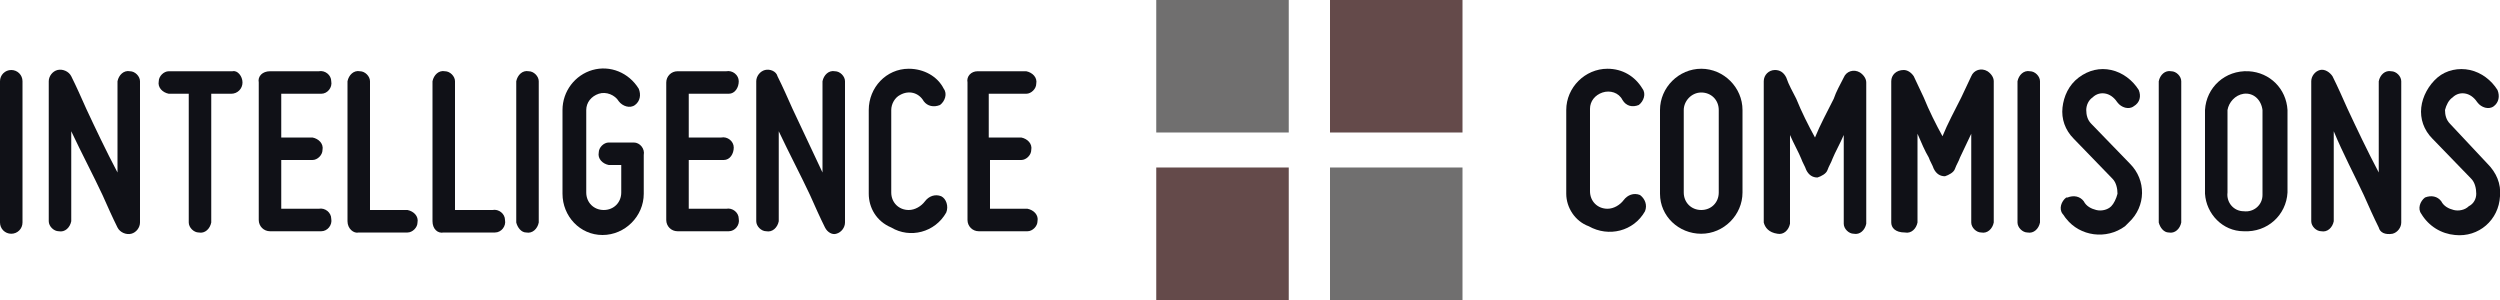 <?xml version="1.0" encoding="utf-8"?>
<!-- Generator: Adobe Illustrator 24.0.0, SVG Export Plug-In . SVG Version: 6.00 Build 0)  -->
<svg version="1.1" id="Layer_1" xmlns="http://www.w3.org/2000/svg" xmlns:xlink="http://www.w3.org/1999/xlink" x="0px" y="0px"
	 viewBox="0 0 200 24" style="enable-background:new 0 0 200 24;" xml:space="preserve">
<style type="text/css">
	.st0{fill:#101117;}
	.st1{fill:#706F6F;}
	.st2{fill:#644A4A;}
</style>
<title>logo-com</title>
<g>
	<path class="st0" d="M0,17.8V6.5C0,6,0.4,5.6,0.9,5.6c0,0,0,0,0,0c0.5,0,0.9,0.4,0.9,0.9c0,0,0,0,0,0v11.3c0,0.5-0.4,0.9-0.9,0.9
		c0,0,0,0,0,0C0.4,18.7,0,18.3,0,17.8C0,17.8,0,17.8,0,17.8z"/>
	<path class="st0" d="M9.4,18.2c-0.4-0.8-0.8-1.7-1.2-2.6c-0.7-1.5-1.7-3.4-2.5-5.1v7.2c-0.1,0.5-0.5,0.9-1,0.8
		c-0.4,0-0.8-0.4-0.8-0.8V6.5c0-0.4,0.3-0.8,0.7-0.9C5,5.5,5.5,5.7,5.7,6.1c0.4,0.8,0.8,1.7,1.2,2.6c0.7,1.5,1.6,3.4,2.5,5.1V6.5
		c0.1-0.5,0.5-0.9,1-0.8c0.4,0,0.8,0.4,0.8,0.8v11.3c0,0.4-0.3,0.8-0.7,0.9C10.1,18.8,9.6,18.6,9.4,18.2z"/>
	<path class="st0" d="M19.4,6.6c0,0.5-0.4,0.9-0.9,0.9c0,0,0,0,0,0h-1.6v10.3c-0.1,0.5-0.5,0.9-1,0.8c-0.4,0-0.8-0.4-0.8-0.8V7.5
		h-1.6c-0.5-0.1-0.9-0.5-0.8-1c0-0.4,0.4-0.8,0.8-0.8h5.1C19,5.6,19.4,6.1,19.4,6.6C19.4,6.6,19.4,6.6,19.4,6.6z"/>
	<path class="st0" d="M21.6,5.7h3.9c0.5-0.1,1,0.3,1,0.8c0.1,0.5-0.3,1-0.8,1c-0.1,0-0.1,0-0.2,0h-3V11H25c0.5,0.1,0.9,0.5,0.8,1
		c0,0.4-0.4,0.8-0.8,0.8h-2.5v3.9h3c0.5-0.1,1,0.3,1,0.8c0.1,0.5-0.3,1-0.8,1c-0.1,0-0.1,0-0.2,0h-3.9c-0.5,0-0.9-0.4-0.9-0.9
		c0,0,0,0,0,0V6.6C20.6,6.1,21,5.7,21.6,5.7C21.6,5.6,21.6,5.6,21.6,5.7z"/>
	<path class="st0" d="M27.8,17.7V6.5c0.1-0.5,0.5-0.9,1-0.8c0.4,0,0.8,0.4,0.8,0.8v10.3h3c0.5,0.1,0.9,0.5,0.8,1
		c0,0.4-0.4,0.8-0.8,0.8h-3.9C28.3,18.7,27.8,18.3,27.8,17.7C27.8,17.8,27.8,17.7,27.8,17.7z"/>
	<path class="st0" d="M34.6,17.7V6.5c0.1-0.5,0.5-0.9,1-0.8c0.4,0,0.8,0.4,0.8,0.8v10.3h3c0.5-0.1,1,0.3,1,0.8c0.1,0.5-0.3,1-0.8,1
		c-0.1,0-0.1,0-0.2,0h-3.9C35,18.7,34.6,18.3,34.6,17.7C34.6,17.7,34.6,17.7,34.6,17.7z"/>
	<path class="st0" d="M41.3,17.8V6.5c0.1-0.5,0.5-0.9,1-0.8c0.4,0,0.8,0.4,0.8,0.8v11.3c-0.1,0.5-0.5,0.9-1,0.8
		C41.7,18.6,41.4,18.2,41.3,17.8z"/>
	<path class="st0" d="M51.5,12.4v3.1c0,1.8-1.5,3.3-3.3,3.3S45,17.3,45,15.5V8.8c0-1.5,1-2.8,2.4-3.2c1.4-0.4,2.9,0.2,3.7,1.5
		c0.2,0.5,0.1,1-0.3,1.3c-0.4,0.3-1,0.1-1.3-0.3c0,0,0,0,0,0c-0.3-0.5-1-0.8-1.6-0.6c-0.6,0.2-1,0.7-1,1.3v6.6
		c0,0.8,0.6,1.4,1.4,1.4s1.4-0.6,1.4-1.4c0,0,0,0,0,0v-2.2h-1c-0.5-0.1-0.9-0.5-0.8-1c0-0.4,0.4-0.8,0.8-0.8h2
		C51.2,11.4,51.6,11.9,51.5,12.4z"/>
	<path class="st0" d="M54.2,5.7h3.9c0.5-0.1,1,0.3,1,0.8s-0.3,1-0.8,1c-0.1,0-0.1,0-0.2,0h-3V11h2.6c0.5-0.1,1,0.3,1,0.8
		s-0.3,1-0.8,1c-0.1,0-0.1,0-0.2,0h-2.6v3.9h3c0.5-0.1,1,0.3,1,0.8c0.1,0.5-0.3,1-0.8,1c-0.1,0-0.1,0-0.2,0h-3.9
		c-0.5,0-0.9-0.4-0.9-0.9c0,0,0,0,0,0V6.6C53.3,6.1,53.7,5.7,54.2,5.7C54.2,5.6,54.2,5.6,54.2,5.7z"/>
	<path class="st0" d="M66,18.2c-0.4-0.8-0.8-1.7-1.2-2.6c-0.7-1.5-1.7-3.4-2.5-5.1v7.2c-0.1,0.5-0.5,0.9-1,0.8
		c-0.4,0-0.8-0.4-0.8-0.8V6.5c0-0.4,0.3-0.8,0.7-0.9c0.4-0.1,0.9,0.1,1,0.5c0.4,0.8,0.8,1.7,1.2,2.6c0.7,1.5,1.6,3.4,2.4,5.1V6.5
		c0.1-0.5,0.5-0.9,1-0.8c0.4,0,0.8,0.4,0.8,0.8v11.3c0,0.4-0.3,0.8-0.7,0.9C66.6,18.8,66.2,18.6,66,18.2z"/>
	<path class="st0" d="M69.5,15.5V8.8c0-1.8,1.4-3.3,3.2-3.3c1.2,0,2.3,0.6,2.8,1.6c0.3,0.4,0.1,1-0.3,1.3c0,0,0,0,0,0
		c-0.5,0.2-1,0.1-1.3-0.3c-0.4-0.7-1.2-0.9-1.9-0.5c-0.4,0.2-0.7,0.7-0.7,1.2v6.6c0,0.8,0.6,1.4,1.4,1.4c0.5,0,1-0.3,1.3-0.7
		c0.3-0.4,0.8-0.6,1.3-0.4c0.4,0.2,0.6,0.8,0.4,1.3c0,0,0,0,0,0c-0.9,1.6-2.9,2.1-4.4,1.2C70.1,17.7,69.5,16.6,69.5,15.5L69.5,15.5z
		"/>
	<path class="st0" d="M78.2,5.7h3.9c0.5,0.1,0.9,0.5,0.8,1c0,0.4-0.4,0.8-0.8,0.8h-3V11h2.6c0.5,0.1,0.9,0.5,0.8,1
		c0,0.4-0.4,0.8-0.8,0.8h-2.5v3.9h3c0.5,0.1,0.9,0.5,0.8,1c0,0.4-0.4,0.8-0.8,0.8h-3.9c-0.5,0-0.9-0.4-0.9-0.9c0,0,0,0,0,0V6.6
		C77.3,6.1,77.7,5.7,78.2,5.7C78.2,5.6,78.2,5.6,78.2,5.7z"/>
	<path class="st0" d="M125.3,15.5V8.8c0-1.8,1.5-3.3,3.3-3.3c1.2,0,2.2,0.6,2.8,1.6c0.3,0.4,0.1,1-0.3,1.3c0,0,0,0,0,0
		c-0.5,0.2-1,0.1-1.3-0.4c-0.3-0.6-1-0.8-1.6-0.6c-0.6,0.2-1,0.7-1,1.3v6.6c0,0.8,0.6,1.4,1.4,1.4c0.5,0,1-0.3,1.3-0.7
		c0.3-0.4,0.8-0.6,1.3-0.4c0.4,0.3,0.6,0.8,0.4,1.3c0,0,0,0,0,0c-0.9,1.6-2.9,2.1-4.5,1.2C126,17.7,125.3,16.6,125.3,15.5
		L125.3,15.5z"/>
	<path class="st0" d="M132.8,15.5V8.8c0-1.8,1.5-3.3,3.3-3.3s3.3,1.5,3.3,3.3c0,0,0,0,0,0v6.6c0,1.8-1.5,3.3-3.3,3.3
		C134.3,18.7,132.8,17.3,132.8,15.5C132.8,15.5,132.8,15.5,132.8,15.5z M134.7,8.8v6.6c0,0.8,0.6,1.4,1.4,1.4c0.8,0,1.4-0.6,1.4-1.4
		V8.8c0-0.8-0.6-1.4-1.4-1.4C135.3,7.4,134.7,8.1,134.7,8.8z"/>
	<path class="st0" d="M141.1,17.8V6.5c0-0.5,0.4-0.9,0.9-0.9c0.4,0,0.7,0.2,0.9,0.6c0.2,0.6,0.5,1.1,0.8,1.7c0.4,1,1,2.2,1.5,3.1
		c0.4-1,1-2.1,1.5-3.1c0.2-0.6,0.5-1.1,0.8-1.7c0.2-0.5,0.8-0.7,1.3-0.4c0.3,0.2,0.5,0.5,0.5,0.8v11.3c-0.1,0.5-0.5,0.9-1,0.8
		c-0.4,0-0.8-0.4-0.8-0.8v-7.1c-0.3,0.7-0.7,1.4-0.9,1.9c-0.1,0.3-0.3,0.6-0.4,0.9c-0.1,0.3-0.5,0.5-0.8,0.6c-0.4,0-0.7-0.2-0.9-0.6
		c-0.1-0.3-0.3-0.6-0.4-0.9c-0.2-0.5-0.6-1.2-0.9-1.9v7.1c-0.1,0.5-0.5,0.9-1,0.8C141.5,18.6,141.2,18.2,141.1,17.8L141.1,17.8z"/>
	<path class="st0" d="M151.3,17.8V6.5c0-0.5,0.4-0.9,1-0.9c0.3,0,0.6,0.2,0.8,0.5c0.3,0.6,0.5,1.1,0.8,1.7c0.4,1,1,2.2,1.5,3.1
		c0.4-1,1-2.1,1.5-3.1c0.3-0.6,0.5-1.1,0.8-1.7c0.2-0.5,0.8-0.7,1.3-0.4c0.3,0.2,0.5,0.5,0.5,0.8v11.3c-0.1,0.5-0.5,0.9-1,0.8
		c-0.4,0-0.8-0.4-0.8-0.8v-7.1l-0.9,1.9c-0.1,0.3-0.3,0.6-0.4,0.9c-0.1,0.3-0.5,0.5-0.8,0.6c-0.4,0-0.7-0.2-0.9-0.6
		c-0.1-0.3-0.3-0.6-0.4-0.9c-0.3-0.5-0.6-1.2-0.9-1.9v7.1c-0.1,0.5-0.5,0.9-1,0.8C151.6,18.6,151.3,18.2,151.3,17.8L151.3,17.8z"/>
	<path class="st0" d="M161.4,17.8V6.5c0.1-0.5,0.5-0.9,1-0.8c0.4,0,0.8,0.4,0.8,0.8v11.3c-0.1,0.5-0.5,0.9-1,0.8
		C161.8,18.6,161.4,18.2,161.4,17.8z"/>
	<path class="st0" d="M169.4,15.5c0-0.4-0.1-0.9-0.4-1.2l-3.1-3.2c-0.7-0.7-1-1.6-0.9-2.5c0.1-0.9,0.5-1.8,1.3-2.4
		c0.8-0.6,1.7-0.8,2.6-0.6c0.9,0.2,1.7,0.8,2.2,1.6c0.2,0.5,0.1,1-0.4,1.3c-0.4,0.3-1,0.1-1.3-0.3c0,0,0,0,0,0
		c-0.2-0.3-0.5-0.6-0.9-0.7c-0.4-0.1-0.8,0-1.1,0.3c-0.3,0.2-0.5,0.6-0.5,1c0,0.4,0.1,0.8,0.4,1.1l3.1,3.2c1.3,1.3,1.3,3.4-0.1,4.7
		c-0.1,0.1-0.2,0.2-0.3,0.3c-1.5,1.1-3.6,0.8-4.7-0.6c-0.1-0.1-0.2-0.3-0.3-0.4c-0.3-0.4-0.1-1,0.3-1.3c0,0,0,0,0.1,0
		c0.5-0.2,1-0.1,1.3,0.3c0.2,0.4,0.6,0.6,1,0.7c0.4,0.1,0.9,0,1.2-0.3C169.1,16.3,169.3,15.9,169.4,15.5z"/>
	<path class="st0" d="M172.7,17.8V6.5c0.1-0.5,0.5-0.9,1-0.8c0.4,0,0.8,0.4,0.8,0.8v11.3c-0.1,0.5-0.5,0.9-1,0.8
		C173.1,18.6,172.8,18.2,172.7,17.8z"/>
	<path class="st0" d="M176.4,15.5V8.8c0.1-1.8,1.6-3.2,3.5-3.1c1.7,0.1,3,1.4,3.1,3.1v6.6c-0.1,1.8-1.6,3.2-3.5,3.1
		C177.8,18.5,176.5,17.1,176.4,15.5z M178.2,8.8v6.6c-0.1,0.8,0.5,1.5,1.3,1.5c0.8,0.1,1.5-0.5,1.5-1.3c0-0.1,0-0.2,0-0.2V8.8
		c-0.1-0.8-0.7-1.4-1.5-1.3C178.8,7.6,178.3,8.2,178.2,8.8z"/>
	<path class="st0" d="M190.3,18.2c-0.4-0.8-0.8-1.7-1.2-2.6c-0.7-1.5-1.7-3.4-2.4-5.1v7.2c-0.1,0.5-0.5,0.9-1,0.8
		c-0.4,0-0.8-0.4-0.8-0.8V6.5c0-0.4,0.3-0.8,0.7-0.9c0.4-0.1,0.8,0.2,1,0.5c0.4,0.8,0.8,1.7,1.2,2.6c0.7,1.5,1.6,3.4,2.5,5.1V6.5
		c0.1-0.5,0.5-0.9,1-0.8c0.4,0,0.8,0.4,0.8,0.8v11.3c0,0.4-0.3,0.8-0.7,0.9C190.8,18.8,190.4,18.6,190.3,18.2z"/>
	<path class="st0" d="M198.1,15.5c0-0.4-0.1-0.9-0.4-1.2l-3.1-3.2c-0.7-0.7-1-1.6-0.9-2.5c0.1-0.9,0.6-1.8,1.3-2.4
		c0.7-0.6,1.7-0.8,2.6-0.6c0.9,0.2,1.7,0.8,2.2,1.6c0.2,0.5,0.1,1-0.3,1.3c-0.4,0.3-1,0.1-1.3-0.3c0,0,0,0,0,0
		c-0.2-0.3-0.5-0.6-0.9-0.7c-0.4-0.1-0.8,0-1.1,0.3c-0.3,0.2-0.5,0.6-0.6,1c0,0.4,0.1,0.8,0.4,1.1l3,3.2c0.7,0.7,1.1,1.6,1,2.6
		c-0.1,1.9-1.7,3.3-3.6,3.1c-1.1-0.1-2.1-0.7-2.7-1.7c-0.3-0.4-0.1-1,0.3-1.3c0,0,0,0,0,0c0.5-0.2,1-0.1,1.3,0.3
		c0.2,0.4,0.6,0.6,1,0.7c0.4,0.1,0.9,0,1.2-0.3C197.9,16.3,198.1,15.9,198.1,15.5z"/>
</g>
<g>
	<rect x="106.4" y="13.4" class="st1" width="10.6" height="10.6"/>
	<rect x="106.4" class="st2" width="10.6" height="10.6"/>
	<rect x="92.5" class="st1" width="10.6" height="10.6"/>
	<rect x="92.5" y="13.4" class="st2" width="10.6" height="10.6"/>
</g>
</svg>
